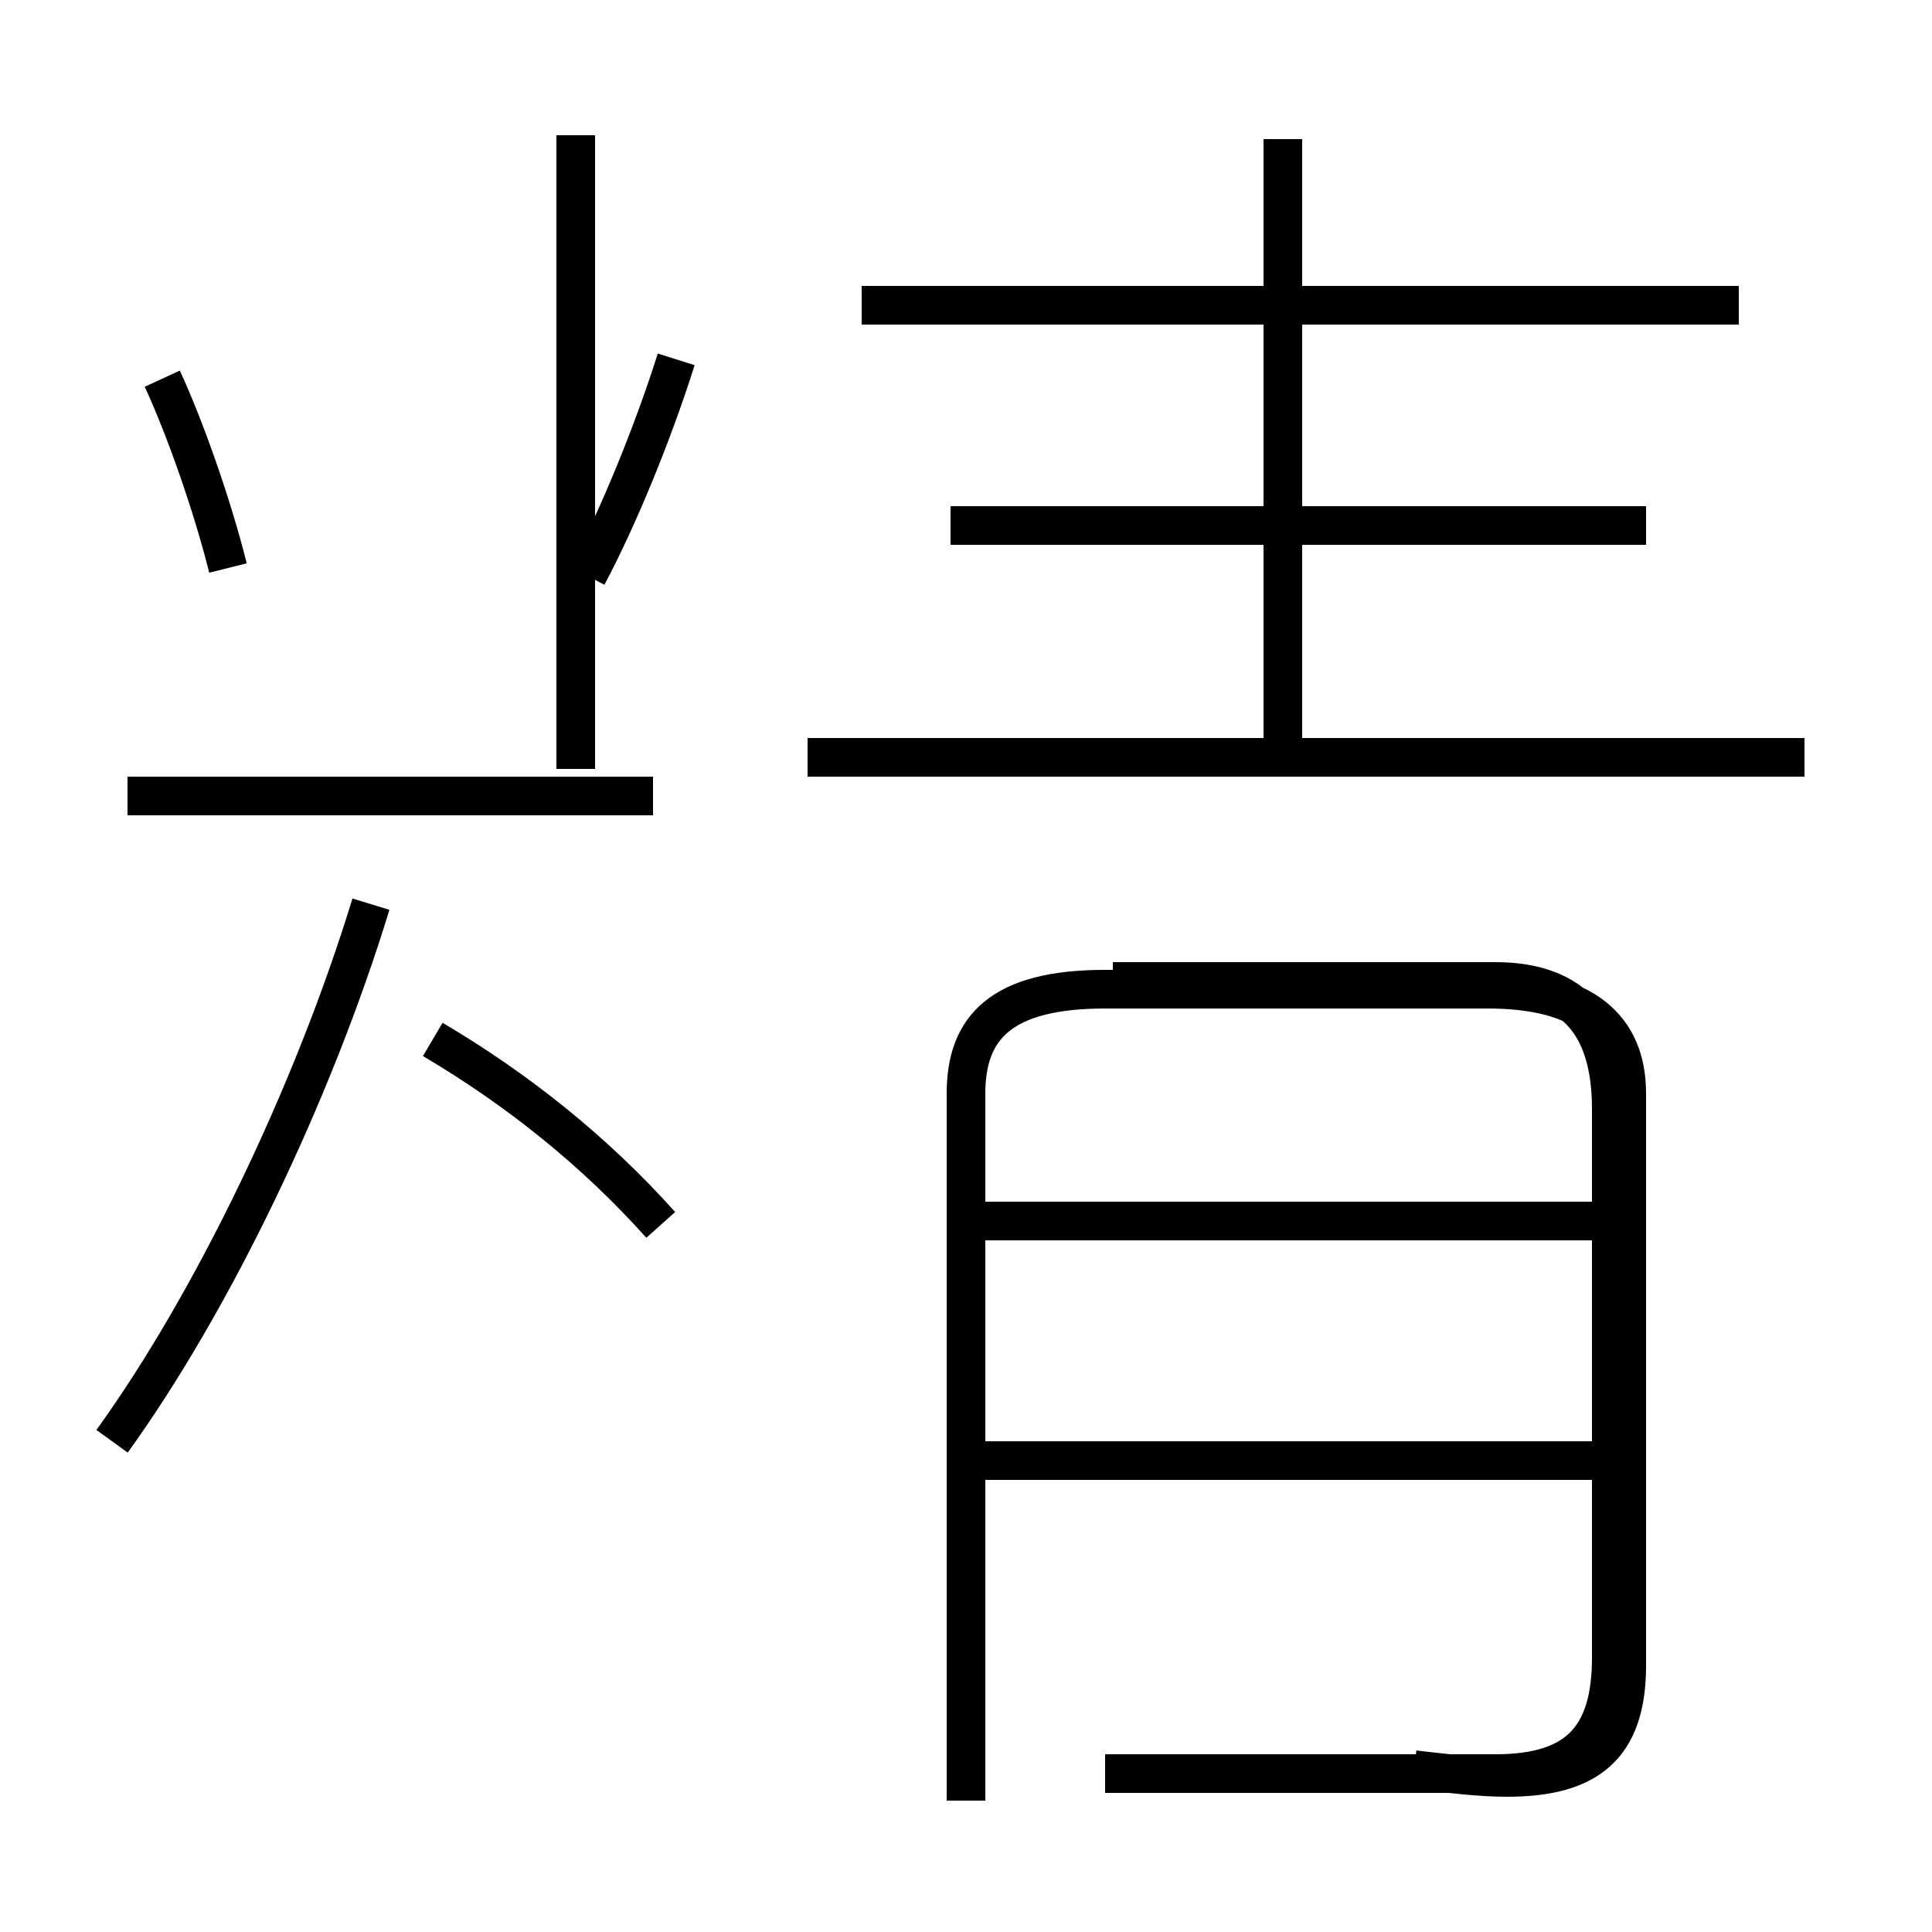 <?xml version='1.0' encoding='utf8'?>
<svg viewBox="0.0 -6.0 50.0 50.0" version="1.1" xmlns="http://www.w3.org/2000/svg">
<rect x="0.0" y="-6.0" width="50.0" height="50.0" fill="#808080" stroke="none"/>
<rect x="-1000" y="-1000" width="2000" height="2000" stroke="white" fill="white"/>
<g style="fill:white;stroke:#000000;  stroke-width:1">
<path d="M 36.6 1.8 C 37.5 1.9 38.3 2.0 39.0 2.0 C 41.1 2.0 42.1 1.2 42.1 -0.9 L 42.1 -15.7 C 42.1 -17.4 41.0 -18.4 38.5 -18.4 L 28.6 -18.4 C 25.9 -18.4 25.0 -17.4 25.0 -15.7 L 25.0 2.6 M 2.9 -6.7 C 5.5 -10.3 8.1 -15.7 9.6 -20.6 M 17.1 -12.3 C 15.4 -14.2 13.4 -15.8 11.2 -17.1 M 16.9 -23.4 L 3.3 -23.4 M 41.9 -6.2 L 25.4 -6.2 M 5.9 -29.3 C 5.5 -30.9 4.8 -32.9 4.2 -34.2 M 42.0 -12.4 L 25.4 -12.4 M 15.2 -29.1 C 16.0 -30.6 16.9 -32.8 17.5 -34.7 M 46.7 -24.4 L 20.9 -24.4 M 14.9 -24.1 L 14.9 -40.5 M 28.8 -18.6 L 38.7 -18.6 C 40.8 -18.6 41.7 -17.4 41.7 -15.3 L 41.7 -1.1 C 41.7 1.0 40.8 1.9 38.7 1.9 L 28.6 1.9 M 42.6 -30.4 L 24.6 -30.4 M 33.2 -24.6 L 33.2 -40.4 M 45.0 -36.1 L 22.3 -36.1" transform="translate(0.0, 38.0)" />
</g>
</svg>